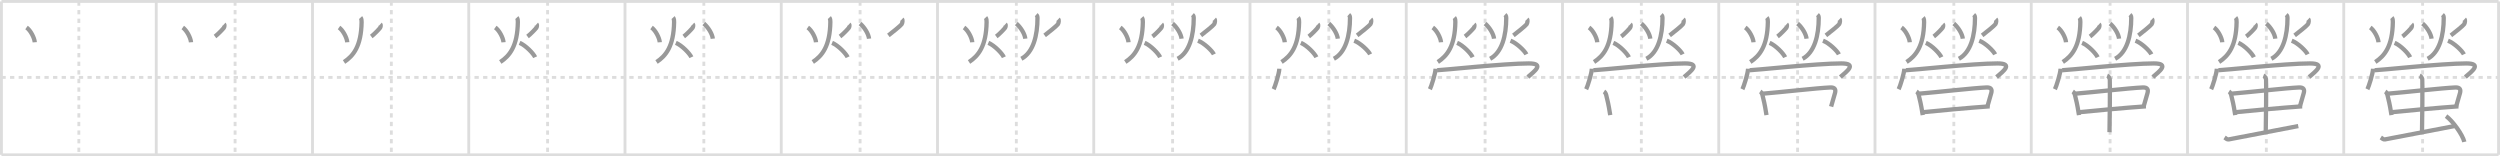 <svg width="1744px" height="109px" viewBox="0 0 1744 109" xmlns="http://www.w3.org/2000/svg" xmlns:xlink="http://www.w3.org/1999/xlink" xml:space="preserve" version="1.1" baseProfile="full">
<line x1="1" y1="1" x2="1743" y2="1" style="stroke:#ddd;stroke-width:2"></line>
<line x1="1" y1="1" x2="1" y2="108" style="stroke:#ddd;stroke-width:2"></line>
<line x1="1" y1="108" x2="1743" y2="108" style="stroke:#ddd;stroke-width:2"></line>
<line x1="1743" y1="1" x2="1743" y2="108" style="stroke:#ddd;stroke-width:2"></line>
<line x1="109" y1="1" x2="109" y2="108" style="stroke:#ddd;stroke-width:2"></line>
<line x1="218" y1="1" x2="218" y2="108" style="stroke:#ddd;stroke-width:2"></line>
<line x1="327" y1="1" x2="327" y2="108" style="stroke:#ddd;stroke-width:2"></line>
<line x1="436" y1="1" x2="436" y2="108" style="stroke:#ddd;stroke-width:2"></line>
<line x1="545" y1="1" x2="545" y2="108" style="stroke:#ddd;stroke-width:2"></line>
<line x1="654" y1="1" x2="654" y2="108" style="stroke:#ddd;stroke-width:2"></line>
<line x1="763" y1="1" x2="763" y2="108" style="stroke:#ddd;stroke-width:2"></line>
<line x1="872" y1="1" x2="872" y2="108" style="stroke:#ddd;stroke-width:2"></line>
<line x1="981" y1="1" x2="981" y2="108" style="stroke:#ddd;stroke-width:2"></line>
<line x1="1090" y1="1" x2="1090" y2="108" style="stroke:#ddd;stroke-width:2"></line>
<line x1="1199" y1="1" x2="1199" y2="108" style="stroke:#ddd;stroke-width:2"></line>
<line x1="1308" y1="1" x2="1308" y2="108" style="stroke:#ddd;stroke-width:2"></line>
<line x1="1417" y1="1" x2="1417" y2="108" style="stroke:#ddd;stroke-width:2"></line>
<line x1="1526" y1="1" x2="1526" y2="108" style="stroke:#ddd;stroke-width:2"></line>
<line x1="1635" y1="1" x2="1635" y2="108" style="stroke:#ddd;stroke-width:2"></line>
<line x1="1" y1="54" x2="1743" y2="54" style="stroke:#ddd;stroke-width:2;stroke-dasharray:3 3"></line>
<line x1="55" y1="1" x2="55" y2="108" style="stroke:#ddd;stroke-width:2;stroke-dasharray:3 3"></line>
<line x1="164" y1="1" x2="164" y2="108" style="stroke:#ddd;stroke-width:2;stroke-dasharray:3 3"></line>
<line x1="273" y1="1" x2="273" y2="108" style="stroke:#ddd;stroke-width:2;stroke-dasharray:3 3"></line>
<line x1="382" y1="1" x2="382" y2="108" style="stroke:#ddd;stroke-width:2;stroke-dasharray:3 3"></line>
<line x1="491" y1="1" x2="491" y2="108" style="stroke:#ddd;stroke-width:2;stroke-dasharray:3 3"></line>
<line x1="600" y1="1" x2="600" y2="108" style="stroke:#ddd;stroke-width:2;stroke-dasharray:3 3"></line>
<line x1="709" y1="1" x2="709" y2="108" style="stroke:#ddd;stroke-width:2;stroke-dasharray:3 3"></line>
<line x1="818" y1="1" x2="818" y2="108" style="stroke:#ddd;stroke-width:2;stroke-dasharray:3 3"></line>
<line x1="927" y1="1" x2="927" y2="108" style="stroke:#ddd;stroke-width:2;stroke-dasharray:3 3"></line>
<line x1="1036" y1="1" x2="1036" y2="108" style="stroke:#ddd;stroke-width:2;stroke-dasharray:3 3"></line>
<line x1="1145" y1="1" x2="1145" y2="108" style="stroke:#ddd;stroke-width:2;stroke-dasharray:3 3"></line>
<line x1="1254" y1="1" x2="1254" y2="108" style="stroke:#ddd;stroke-width:2;stroke-dasharray:3 3"></line>
<line x1="1363" y1="1" x2="1363" y2="108" style="stroke:#ddd;stroke-width:2;stroke-dasharray:3 3"></line>
<line x1="1472" y1="1" x2="1472" y2="108" style="stroke:#ddd;stroke-width:2;stroke-dasharray:3 3"></line>
<line x1="1581" y1="1" x2="1581" y2="108" style="stroke:#ddd;stroke-width:2;stroke-dasharray:3 3"></line>
<line x1="1690" y1="1" x2="1690" y2="108" style="stroke:#ddd;stroke-width:2;stroke-dasharray:3 3"></line>
<path d="M18.5,19.18c2.76,1.94,5.52,7.18,5.75,10.31" style="fill:none;stroke:#999;stroke-width:3"></path>

<path d="M127.5,19.18c2.76,1.94,5.52,7.18,5.75,10.31" style="fill:none;stroke:#999;stroke-width:3"></path>
<path d="M156.33,16.87c0.45,0.41,0.24,1.89-0.17,2.52c-0.4,0.63-4.15,4.6-6.17,6.07" style="fill:none;stroke:#999;stroke-width:3"></path>

<path d="M236.5,19.18c2.76,1.94,5.52,7.18,5.75,10.31" style="fill:none;stroke:#999;stroke-width:3"></path>
<path d="M265.33,16.87c0.45,0.41,0.24,1.89-0.17,2.52c-0.4,0.63-4.15,4.6-6.17,6.07" style="fill:none;stroke:#999;stroke-width:3"></path>
<path d="M251.56,12.25c0.69,0.75,0.7,2.67,0.69,3.15C252.0,32.25,246.47,39.02,240.0,43.25" style="fill:none;stroke:#999;stroke-width:3"></path>

<path d="M345.5,19.18c2.76,1.94,5.52,7.18,5.75,10.31" style="fill:none;stroke:#999;stroke-width:3"></path>
<path d="M374.33,16.87c0.45,0.41,0.24,1.89-0.17,2.52c-0.4,0.63-4.15,4.6-6.17,6.07" style="fill:none;stroke:#999;stroke-width:3"></path>
<path d="M360.56,12.25c0.69,0.75,0.7,2.67,0.69,3.15C361.0,32.25,355.47,39.02,349.0,43.25" style="fill:none;stroke:#999;stroke-width:3"></path>
<path d="M362.47,29.89c4.29,1.8,9.7,7.48,10.83,10.02" style="fill:none;stroke:#999;stroke-width:3"></path>

<path d="M454.5,19.18c2.76,1.94,5.52,7.18,5.75,10.31" style="fill:none;stroke:#999;stroke-width:3"></path>
<path d="M483.33,16.87c0.45,0.41,0.24,1.89-0.17,2.52c-0.4,0.63-4.15,4.6-6.17,6.07" style="fill:none;stroke:#999;stroke-width:3"></path>
<path d="M469.56,12.25c0.69,0.75,0.7,2.67,0.69,3.15C470.0,32.25,464.47,39.02,458.0,43.25" style="fill:none;stroke:#999;stroke-width:3"></path>
<path d="M471.47,29.89c4.29,1.8,9.7,7.48,10.83,10.02" style="fill:none;stroke:#999;stroke-width:3"></path>
<path d="M491.0,16.43c3.28,2.83,5.92,7.4,6.25,10.56" style="fill:none;stroke:#999;stroke-width:3"></path>

<path d="M563.5,19.18c2.76,1.94,5.52,7.18,5.75,10.31" style="fill:none;stroke:#999;stroke-width:3"></path>
<path d="M592.33,16.87c0.45,0.41,0.24,1.89-0.17,2.52c-0.4,0.63-4.15,4.6-6.17,6.07" style="fill:none;stroke:#999;stroke-width:3"></path>
<path d="M578.56,12.25c0.69,0.75,0.7,2.67,0.69,3.15C579.0,32.25,573.47,39.02,567.0,43.25" style="fill:none;stroke:#999;stroke-width:3"></path>
<path d="M580.47,29.89c4.29,1.8,9.7,7.48,10.83,10.02" style="fill:none;stroke:#999;stroke-width:3"></path>
<path d="M600.0,16.43c3.28,2.83,5.92,7.4,6.25,10.56" style="fill:none;stroke:#999;stroke-width:3"></path>
<path d="M629.24,13.37c0.6,0.56,0.32,2.63-0.23,3.5c-0.54,0.88-6.54,5.79-9.27,7.83" style="fill:none;stroke:#999;stroke-width:3"></path>

<path d="M672.5,19.18c2.76,1.94,5.52,7.18,5.75,10.31" style="fill:none;stroke:#999;stroke-width:3"></path>
<path d="M701.33,16.87c0.45,0.41,0.24,1.89-0.17,2.52c-0.4,0.63-4.15,4.6-6.17,6.07" style="fill:none;stroke:#999;stroke-width:3"></path>
<path d="M687.56,12.25c0.69,0.75,0.7,2.67,0.69,3.15C688.0,32.25,682.47,39.02,676.0,43.25" style="fill:none;stroke:#999;stroke-width:3"></path>
<path d="M689.47,29.89c4.29,1.8,9.7,7.48,10.83,10.02" style="fill:none;stroke:#999;stroke-width:3"></path>
<path d="M709.0,16.43c3.28,2.83,5.92,7.4,6.25,10.56" style="fill:none;stroke:#999;stroke-width:3"></path>
<path d="M738.24,13.37c0.6,0.56,0.32,2.63-0.23,3.5c-0.54,0.88-6.54,5.79-9.27,7.83" style="fill:none;stroke:#999;stroke-width:3"></path>
<path d="M722.86,10.25c0.89,0.78,0.89,1.74,0.89,2.24c0,12.26-2.94,24.1-11.25,28.51" style="fill:none;stroke:#999;stroke-width:3"></path>

<path d="M781.5,19.18c2.76,1.94,5.52,7.18,5.75,10.31" style="fill:none;stroke:#999;stroke-width:3"></path>
<path d="M810.33,16.87c0.45,0.41,0.24,1.89-0.17,2.52c-0.4,0.63-4.15,4.6-6.17,6.07" style="fill:none;stroke:#999;stroke-width:3"></path>
<path d="M796.56,12.25c0.69,0.75,0.7,2.67,0.69,3.15C797.0,32.25,791.47,39.02,785.0,43.25" style="fill:none;stroke:#999;stroke-width:3"></path>
<path d="M798.47,29.89c4.29,1.8,9.7,7.48,10.83,10.02" style="fill:none;stroke:#999;stroke-width:3"></path>
<path d="M818.0,16.43c3.28,2.83,5.92,7.4,6.25,10.56" style="fill:none;stroke:#999;stroke-width:3"></path>
<path d="M847.24,13.37c0.6,0.56,0.32,2.63-0.23,3.5c-0.54,0.88-6.54,5.79-9.27,7.83" style="fill:none;stroke:#999;stroke-width:3"></path>
<path d="M831.86,10.25c0.89,0.78,0.89,1.74,0.89,2.24c0,12.26-2.94,24.1-11.25,28.51" style="fill:none;stroke:#999;stroke-width:3"></path>
<path d="M835.72,28.39c4.39,1.71,9.93,7.11,11.08,9.52" style="fill:none;stroke:#999;stroke-width:3"></path>

<path d="M890.5,19.18c2.76,1.94,5.52,7.18,5.75,10.31" style="fill:none;stroke:#999;stroke-width:3"></path>
<path d="M919.33,16.87c0.45,0.41,0.24,1.89-0.17,2.52c-0.4,0.63-4.15,4.6-6.17,6.07" style="fill:none;stroke:#999;stroke-width:3"></path>
<path d="M905.56,12.25c0.69,0.75,0.7,2.67,0.69,3.15C906.0,32.25,900.47,39.02,894.0,43.25" style="fill:none;stroke:#999;stroke-width:3"></path>
<path d="M907.47,29.89c4.29,1.8,9.7,7.48,10.83,10.02" style="fill:none;stroke:#999;stroke-width:3"></path>
<path d="M927.0,16.43c3.28,2.83,5.92,7.4,6.25,10.56" style="fill:none;stroke:#999;stroke-width:3"></path>
<path d="M956.24,13.37c0.6,0.56,0.32,2.63-0.23,3.5c-0.54,0.88-6.54,5.79-9.27,7.83" style="fill:none;stroke:#999;stroke-width:3"></path>
<path d="M940.86,10.25c0.89,0.78,0.89,1.74,0.89,2.24c0,12.26-2.94,24.1-11.25,28.51" style="fill:none;stroke:#999;stroke-width:3"></path>
<path d="M944.72,28.39c4.39,1.71,9.93,7.11,11.08,9.52" style="fill:none;stroke:#999;stroke-width:3"></path>
<path d="M892.46,47.94c-0.12,3.4-2.95,12.29-3.96,14.31" style="fill:none;stroke:#999;stroke-width:3"></path>

<path d="M999.5,19.18c2.76,1.94,5.52,7.18,5.75,10.31" style="fill:none;stroke:#999;stroke-width:3"></path>
<path d="M1028.33,16.87c0.45,0.41,0.24,1.89-0.17,2.52c-0.4,0.63-4.15,4.6-6.17,6.07" style="fill:none;stroke:#999;stroke-width:3"></path>
<path d="M1014.56,12.25c0.69,0.75,0.7,2.67,0.69,3.15C1015.0,32.25,1009.47,39.02,1003.0,43.25" style="fill:none;stroke:#999;stroke-width:3"></path>
<path d="M1016.47,29.89c4.29,1.8,9.7,7.48,10.83,10.02" style="fill:none;stroke:#999;stroke-width:3"></path>
<path d="M1036.0,16.43c3.28,2.83,5.92,7.4,6.25,10.56" style="fill:none;stroke:#999;stroke-width:3"></path>
<path d="M1065.24,13.37c0.6,0.56,0.32,2.63-0.23,3.5c-0.54,0.88-6.54,5.79-9.27,7.83" style="fill:none;stroke:#999;stroke-width:3"></path>
<path d="M1049.86,10.25c0.89,0.78,0.89,1.74,0.89,2.24c0,12.26-2.94,24.1-11.25,28.51" style="fill:none;stroke:#999;stroke-width:3"></path>
<path d="M1053.72,28.39c4.39,1.71,9.93,7.11,11.08,9.52" style="fill:none;stroke:#999;stroke-width:3"></path>
<path d="M1001.46,47.94c-0.12,3.4-2.95,12.29-3.96,14.31" style="fill:none;stroke:#999;stroke-width:3"></path>
<path d="M1002.51,49c3.37,0,47.02-4.75,63.96-4.75c11.52,0,3.64,5.75-0.66,9.5" style="fill:none;stroke:#999;stroke-width:3"></path>

<path d="M1108.5,19.18c2.76,1.94,5.52,7.18,5.75,10.31" style="fill:none;stroke:#999;stroke-width:3"></path>
<path d="M1137.33,16.87c0.45,0.41,0.24,1.89-0.17,2.52c-0.4,0.63-4.15,4.6-6.17,6.07" style="fill:none;stroke:#999;stroke-width:3"></path>
<path d="M1123.56,12.25c0.69,0.75,0.7,2.67,0.69,3.15C1124.0,32.25,1118.47,39.02,1112.0,43.25" style="fill:none;stroke:#999;stroke-width:3"></path>
<path d="M1125.47,29.89c4.29,1.8,9.7,7.48,10.83,10.02" style="fill:none;stroke:#999;stroke-width:3"></path>
<path d="M1145.0,16.43c3.28,2.83,5.92,7.4,6.25,10.56" style="fill:none;stroke:#999;stroke-width:3"></path>
<path d="M1174.24,13.37c0.6,0.56,0.32,2.63-0.23,3.5c-0.54,0.88-6.54,5.79-9.27,7.83" style="fill:none;stroke:#999;stroke-width:3"></path>
<path d="M1158.86,10.25c0.89,0.78,0.89,1.74,0.89,2.24c0,12.26-2.94,24.1-11.25,28.51" style="fill:none;stroke:#999;stroke-width:3"></path>
<path d="M1162.72,28.39c4.39,1.71,9.93,7.11,11.08,9.52" style="fill:none;stroke:#999;stroke-width:3"></path>
<path d="M1110.46,47.94c-0.12,3.4-2.95,12.29-3.96,14.31" style="fill:none;stroke:#999;stroke-width:3"></path>
<path d="M1111.51,49c3.37,0,47.02-4.75,63.96-4.75c11.52,0,3.64,5.75-0.66,9.5" style="fill:none;stroke:#999;stroke-width:3"></path>
<path d="M1118.95,63.81c0.82,0.53,1.4,1.85,1.55,2.55c1.11,5.09,1.25,4.29,2.8,13.93" style="fill:none;stroke:#999;stroke-width:3"></path>

<path d="M1217.5,19.18c2.76,1.94,5.52,7.18,5.75,10.31" style="fill:none;stroke:#999;stroke-width:3"></path>
<path d="M1246.33,16.87c0.45,0.41,0.24,1.89-0.17,2.52c-0.4,0.63-4.15,4.6-6.17,6.07" style="fill:none;stroke:#999;stroke-width:3"></path>
<path d="M1232.56,12.25c0.69,0.75,0.7,2.67,0.69,3.15C1233.0,32.25,1227.47,39.02,1221.0,43.25" style="fill:none;stroke:#999;stroke-width:3"></path>
<path d="M1234.47,29.89c4.29,1.8,9.7,7.48,10.83,10.02" style="fill:none;stroke:#999;stroke-width:3"></path>
<path d="M1254.0,16.43c3.28,2.83,5.92,7.4,6.25,10.56" style="fill:none;stroke:#999;stroke-width:3"></path>
<path d="M1283.24,13.37c0.6,0.56,0.32,2.63-0.23,3.5c-0.54,0.88-6.54,5.79-9.27,7.83" style="fill:none;stroke:#999;stroke-width:3"></path>
<path d="M1267.86,10.25c0.89,0.78,0.89,1.74,0.89,2.24c0,12.26-2.94,24.1-11.25,28.51" style="fill:none;stroke:#999;stroke-width:3"></path>
<path d="M1271.72,28.39c4.39,1.71,9.93,7.11,11.08,9.52" style="fill:none;stroke:#999;stroke-width:3"></path>
<path d="M1219.46,47.94c-0.12,3.4-2.95,12.29-3.96,14.31" style="fill:none;stroke:#999;stroke-width:3"></path>
<path d="M1220.51,49c3.37,0,47.02-4.75,63.96-4.75c11.52,0,3.64,5.75-0.66,9.5" style="fill:none;stroke:#999;stroke-width:3"></path>
<path d="M1227.95,63.81c0.82,0.53,1.4,1.85,1.55,2.55c1.11,5.09,1.25,4.29,2.8,13.93" style="fill:none;stroke:#999;stroke-width:3"></path>
<path d="M1229.61,65.36c12.44-1.02,38.17-3.95,47.17-4.34c3.51-0.15,3.92,1.68,3.32,3.88c-0.85,3.1-1.6,5.6-2.72,9.47" style="fill:none;stroke:#999;stroke-width:3"></path>

<path d="M1326.5,19.18c2.76,1.94,5.52,7.18,5.75,10.31" style="fill:none;stroke:#999;stroke-width:3"></path>
<path d="M1355.33,16.87c0.45,0.41,0.24,1.89-0.17,2.52c-0.4,0.63-4.15,4.6-6.17,6.07" style="fill:none;stroke:#999;stroke-width:3"></path>
<path d="M1341.56,12.25c0.69,0.75,0.7,2.67,0.69,3.15C1342.0,32.25,1336.47,39.02,1330.0,43.25" style="fill:none;stroke:#999;stroke-width:3"></path>
<path d="M1343.47,29.89c4.29,1.8,9.7,7.48,10.83,10.02" style="fill:none;stroke:#999;stroke-width:3"></path>
<path d="M1363.0,16.43c3.28,2.83,5.92,7.4,6.25,10.56" style="fill:none;stroke:#999;stroke-width:3"></path>
<path d="M1392.24,13.37c0.6,0.56,0.32,2.63-0.23,3.5c-0.54,0.88-6.54,5.79-9.27,7.83" style="fill:none;stroke:#999;stroke-width:3"></path>
<path d="M1376.86,10.25c0.89,0.78,0.89,1.74,0.89,2.24c0,12.26-2.94,24.1-11.25,28.51" style="fill:none;stroke:#999;stroke-width:3"></path>
<path d="M1380.72,28.39c4.39,1.71,9.93,7.11,11.08,9.52" style="fill:none;stroke:#999;stroke-width:3"></path>
<path d="M1328.46,47.94c-0.12,3.4-2.95,12.29-3.96,14.31" style="fill:none;stroke:#999;stroke-width:3"></path>
<path d="M1329.51,49c3.37,0,47.02-4.75,63.96-4.75c11.52,0,3.64,5.75-0.66,9.5" style="fill:none;stroke:#999;stroke-width:3"></path>
<path d="M1336.95,63.81c0.82,0.53,1.4,1.85,1.55,2.55c1.11,5.09,1.25,4.29,2.8,13.93" style="fill:none;stroke:#999;stroke-width:3"></path>
<path d="M1338.61,65.36c12.44-1.02,38.17-3.95,47.17-4.34c3.51-0.15,3.92,1.68,3.32,3.88c-0.85,3.1-1.6,5.6-2.72,9.47" style="fill:none;stroke:#999;stroke-width:3"></path>
<path d="M1341.77,78.24c10.01-1.02,32.21-3.1,46.21-4.06" style="fill:none;stroke:#999;stroke-width:3"></path>

<path d="M1435.5,19.18c2.76,1.94,5.52,7.18,5.75,10.31" style="fill:none;stroke:#999;stroke-width:3"></path>
<path d="M1464.33,16.87c0.45,0.41,0.24,1.89-0.17,2.52c-0.4,0.63-4.15,4.6-6.17,6.07" style="fill:none;stroke:#999;stroke-width:3"></path>
<path d="M1450.56,12.25c0.69,0.75,0.7,2.67,0.69,3.15C1451.0,32.25,1445.47,39.02,1439.0,43.25" style="fill:none;stroke:#999;stroke-width:3"></path>
<path d="M1452.47,29.89c4.29,1.8,9.7,7.48,10.83,10.02" style="fill:none;stroke:#999;stroke-width:3"></path>
<path d="M1472.0,16.43c3.28,2.83,5.92,7.4,6.25,10.56" style="fill:none;stroke:#999;stroke-width:3"></path>
<path d="M1501.24,13.37c0.6,0.56,0.32,2.63-0.23,3.5c-0.54,0.88-6.54,5.79-9.27,7.83" style="fill:none;stroke:#999;stroke-width:3"></path>
<path d="M1485.86,10.25c0.89,0.78,0.89,1.74,0.89,2.24c0,12.26-2.94,24.1-11.25,28.51" style="fill:none;stroke:#999;stroke-width:3"></path>
<path d="M1489.72,28.39c4.39,1.71,9.93,7.11,11.08,9.52" style="fill:none;stroke:#999;stroke-width:3"></path>
<path d="M1437.46,47.94c-0.12,3.4-2.95,12.29-3.96,14.31" style="fill:none;stroke:#999;stroke-width:3"></path>
<path d="M1438.51,49c3.37,0,47.02-4.75,63.96-4.75c11.52,0,3.64,5.75-0.66,9.5" style="fill:none;stroke:#999;stroke-width:3"></path>
<path d="M1445.95,63.81c0.82,0.53,1.4,1.85,1.55,2.55c1.11,5.09,1.25,4.29,2.8,13.93" style="fill:none;stroke:#999;stroke-width:3"></path>
<path d="M1447.61,65.36c12.44-1.02,38.17-3.95,47.17-4.34c3.51-0.15,3.92,1.68,3.32,3.88c-0.85,3.1-1.6,5.6-2.72,9.47" style="fill:none;stroke:#999;stroke-width:3"></path>
<path d="M1450.77,78.24c10.01-1.02,32.21-3.1,46.21-4.06" style="fill:none;stroke:#999;stroke-width:3"></path>
<path d="M1469.98,52.75c1,0.39,1.6,1.75,1.8,2.52c0.2,0.78,0,32.09-0.2,36.94" style="fill:none;stroke:#999;stroke-width:3"></path>

<path d="M1544.5,19.18c2.76,1.94,5.52,7.18,5.75,10.31" style="fill:none;stroke:#999;stroke-width:3"></path>
<path d="M1573.33,16.87c0.45,0.41,0.24,1.89-0.17,2.52c-0.4,0.63-4.15,4.6-6.17,6.07" style="fill:none;stroke:#999;stroke-width:3"></path>
<path d="M1559.56,12.25c0.69,0.75,0.7,2.67,0.69,3.15C1560.0,32.25,1554.47,39.02,1548.0,43.25" style="fill:none;stroke:#999;stroke-width:3"></path>
<path d="M1561.47,29.89c4.29,1.8,9.7,7.48,10.83,10.02" style="fill:none;stroke:#999;stroke-width:3"></path>
<path d="M1581.0,16.43c3.28,2.83,5.92,7.4,6.25,10.56" style="fill:none;stroke:#999;stroke-width:3"></path>
<path d="M1610.24,13.37c0.6,0.56,0.32,2.63-0.23,3.5c-0.54,0.88-6.54,5.79-9.27,7.83" style="fill:none;stroke:#999;stroke-width:3"></path>
<path d="M1594.86,10.25c0.89,0.78,0.89,1.74,0.89,2.24c0,12.26-2.94,24.1-11.25,28.51" style="fill:none;stroke:#999;stroke-width:3"></path>
<path d="M1598.72,28.39c4.39,1.71,9.93,7.11,11.08,9.52" style="fill:none;stroke:#999;stroke-width:3"></path>
<path d="M1546.46,47.94c-0.12,3.4-2.95,12.29-3.96,14.31" style="fill:none;stroke:#999;stroke-width:3"></path>
<path d="M1547.51,49c3.37,0,47.02-4.75,63.96-4.75c11.52,0,3.64,5.75-0.66,9.5" style="fill:none;stroke:#999;stroke-width:3"></path>
<path d="M1554.95,63.81c0.82,0.53,1.4,1.85,1.55,2.55c1.11,5.09,1.25,4.29,2.8,13.93" style="fill:none;stroke:#999;stroke-width:3"></path>
<path d="M1556.61,65.36c12.44-1.02,38.17-3.95,47.17-4.34c3.51-0.15,3.92,1.68,3.32,3.88c-0.85,3.1-1.6,5.6-2.72,9.47" style="fill:none;stroke:#999;stroke-width:3"></path>
<path d="M1559.77,78.24c10.01-1.02,32.21-3.1,46.21-4.06" style="fill:none;stroke:#999;stroke-width:3"></path>
<path d="M1578.98,52.75c1,0.39,1.6,1.75,1.8,2.52c0.2,0.78,0,32.09-0.2,36.94" style="fill:none;stroke:#999;stroke-width:3"></path>
<path d="M1551.85,95.9c1.09,0.68,1.74,1.53,2.83,1.36s41.83-7.97,48.59-9.33" style="fill:none;stroke:#999;stroke-width:3"></path>

<path d="M1653.5,19.18c2.76,1.94,5.52,7.18,5.75,10.31" style="fill:none;stroke:#999;stroke-width:3"></path>
<path d="M1682.33,16.87c0.45,0.41,0.24,1.89-0.17,2.52c-0.4,0.63-4.15,4.6-6.17,6.07" style="fill:none;stroke:#999;stroke-width:3"></path>
<path d="M1668.56,12.25c0.69,0.75,0.7,2.67,0.69,3.15C1669.0,32.25,1663.47,39.02,1657.0,43.25" style="fill:none;stroke:#999;stroke-width:3"></path>
<path d="M1670.47,29.89c4.29,1.8,9.7,7.48,10.83,10.02" style="fill:none;stroke:#999;stroke-width:3"></path>
<path d="M1690.0,16.43c3.28,2.83,5.92,7.4,6.25,10.56" style="fill:none;stroke:#999;stroke-width:3"></path>
<path d="M1719.24,13.37c0.6,0.56,0.32,2.63-0.23,3.5c-0.54,0.88-6.54,5.79-9.27,7.83" style="fill:none;stroke:#999;stroke-width:3"></path>
<path d="M1703.86,10.25c0.89,0.78,0.89,1.74,0.89,2.24c0,12.26-2.94,24.1-11.25,28.51" style="fill:none;stroke:#999;stroke-width:3"></path>
<path d="M1707.72,28.39c4.39,1.71,9.93,7.11,11.08,9.52" style="fill:none;stroke:#999;stroke-width:3"></path>
<path d="M1655.46,47.94c-0.12,3.4-2.95,12.29-3.96,14.31" style="fill:none;stroke:#999;stroke-width:3"></path>
<path d="M1656.51,49c3.37,0,47.02-4.75,63.96-4.75c11.52,0,3.64,5.75-0.66,9.5" style="fill:none;stroke:#999;stroke-width:3"></path>
<path d="M1663.95,63.81c0.82,0.53,1.4,1.85,1.55,2.55c1.11,5.09,1.25,4.29,2.8,13.93" style="fill:none;stroke:#999;stroke-width:3"></path>
<path d="M1665.61,65.36c12.44-1.02,38.17-3.95,47.17-4.34c3.51-0.15,3.92,1.68,3.32,3.88c-0.85,3.1-1.6,5.6-2.72,9.47" style="fill:none;stroke:#999;stroke-width:3"></path>
<path d="M1668.77,78.24c10.01-1.02,32.21-3.1,46.21-4.06" style="fill:none;stroke:#999;stroke-width:3"></path>
<path d="M1687.98,52.75c1,0.39,1.6,1.75,1.8,2.52c0.2,0.78,0,32.09-0.2,36.94" style="fill:none;stroke:#999;stroke-width:3"></path>
<path d="M1660.85,95.9c1.09,0.68,1.74,1.53,2.83,1.36s41.83-7.97,48.59-9.33" style="fill:none;stroke:#999;stroke-width:3"></path>
<path d="M1706.36,81c4.5,3.17,11.63,13.05,12.75,17.99" style="fill:none;stroke:#999;stroke-width:3"></path>

</svg>